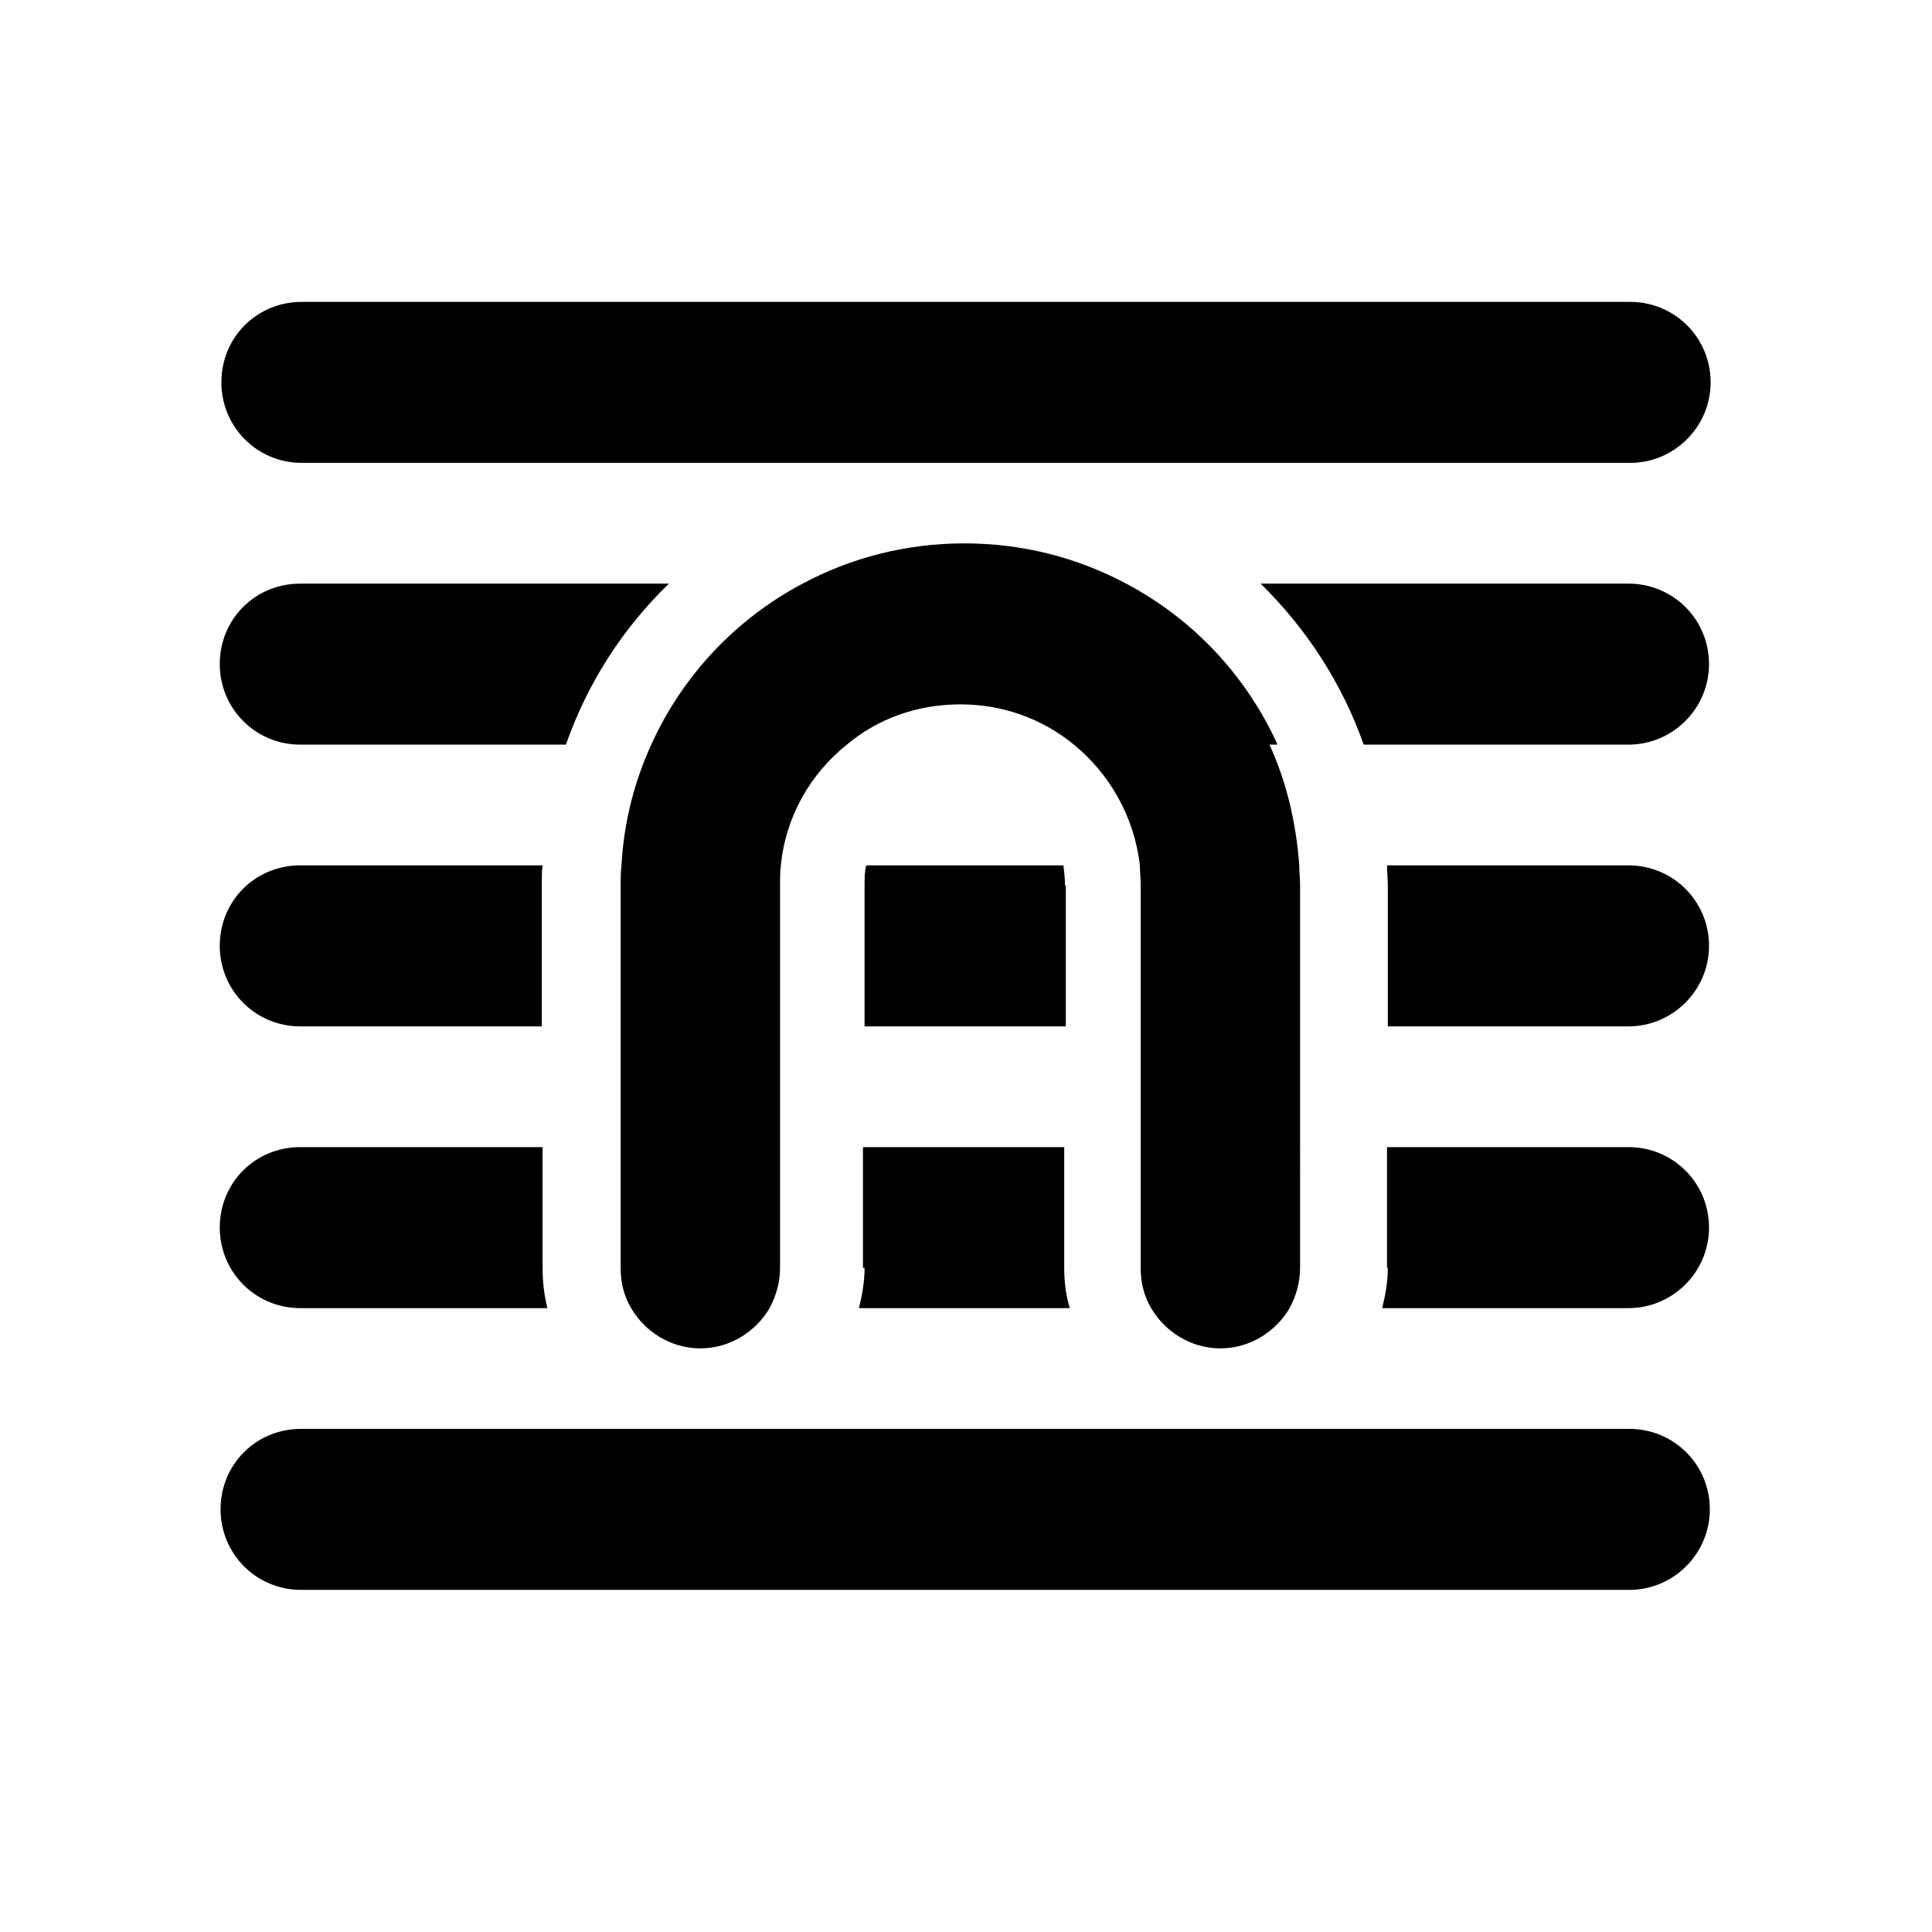 <svg viewBox="0 0 24 24" xmlns="http://www.w3.org/2000/svg"><path fill="currentColor" d="M3.75 3.75c-.56 0-1 .44-1 1 0 .55.44 1 1 1h16.5c.55 0 1-.45 1-1 0-.56-.45-1-1-1H3.75Zm12.12 5.5c-.39-.86-1.05-1.56-1.88-2 -.6-.32-1.28-.5-2.01-.5 -.73 0-1.41.18-2.01.5 -.83.44-1.49 1.14-1.88 2 -.21.46-.34.96-.37 1.5 -.01.08-.01.16-.01.25v4.75c0 .18.04.35.13.5 .17.29.49.5.86.5s.69-.21.86-.5c.08-.15.13-.32.13-.5V11c0-.09 0-.17.01-.25 .06-.61.37-1.14.82-1.5 .38-.32.87-.5 1.41-.5 .53 0 1.02.18 1.41.5 .44.36.75.89.82 1.5 0 .08.01.16.01.25v4.75c0 .18.04.35.13.5 .17.29.49.5.86.5s.69-.21.86-.5c.08-.15.13-.32.13-.5V11c0-.09-.01-.17-.01-.25 -.04-.54-.16-1.04-.37-1.5Zm-12.13-2h4.57c-.57.55-1.01 1.23-1.28 2h-3.3c-.56 0-1-.45-1-1 0-.56.44-1 1-1Zm0 3.5h3c-.01.08-.01.16-.01.25v1.75h-3c-.56 0-1-.45-1-1 0-.56.44-1 1-1Zm0 3.5h3v1.5c0 .17.02.34.06.5H3.73c-.56 0-1-.45-1-1 0-.56.44-1 1-1Zm7 1.5c0 .17-.03.34-.07.5h2.62c-.05-.16-.07-.33-.07-.5v-1.5h-2.5v1.5Zm6.5 0c0 .17-.03.34-.07.5h3.06c.55 0 1-.45 1-1 0-.56-.45-1-1-1h-3v1.5Zm3-3h-3V11c0-.09-.01-.17-.01-.25h3c.55 0 1 .44 1 1 0 .55-.45 1-1 1Zm-7-1.75v1.75h-2.5V11c0-.09 0-.17.02-.25h2.45c.01.08.02.16.02.25Zm7-1.75h-3.3c-.27-.77-.72-1.45-1.28-2h4.57c.55 0 1 .44 1 1 0 .55-.45 1-1 1Zm-16.5 8.5h16.5c.55 0 1 .44 1 1 0 .55-.45 1-1 1H3.74c-.56 0-1-.45-1-1 0-.56.44-1 1-1Z"/></svg>